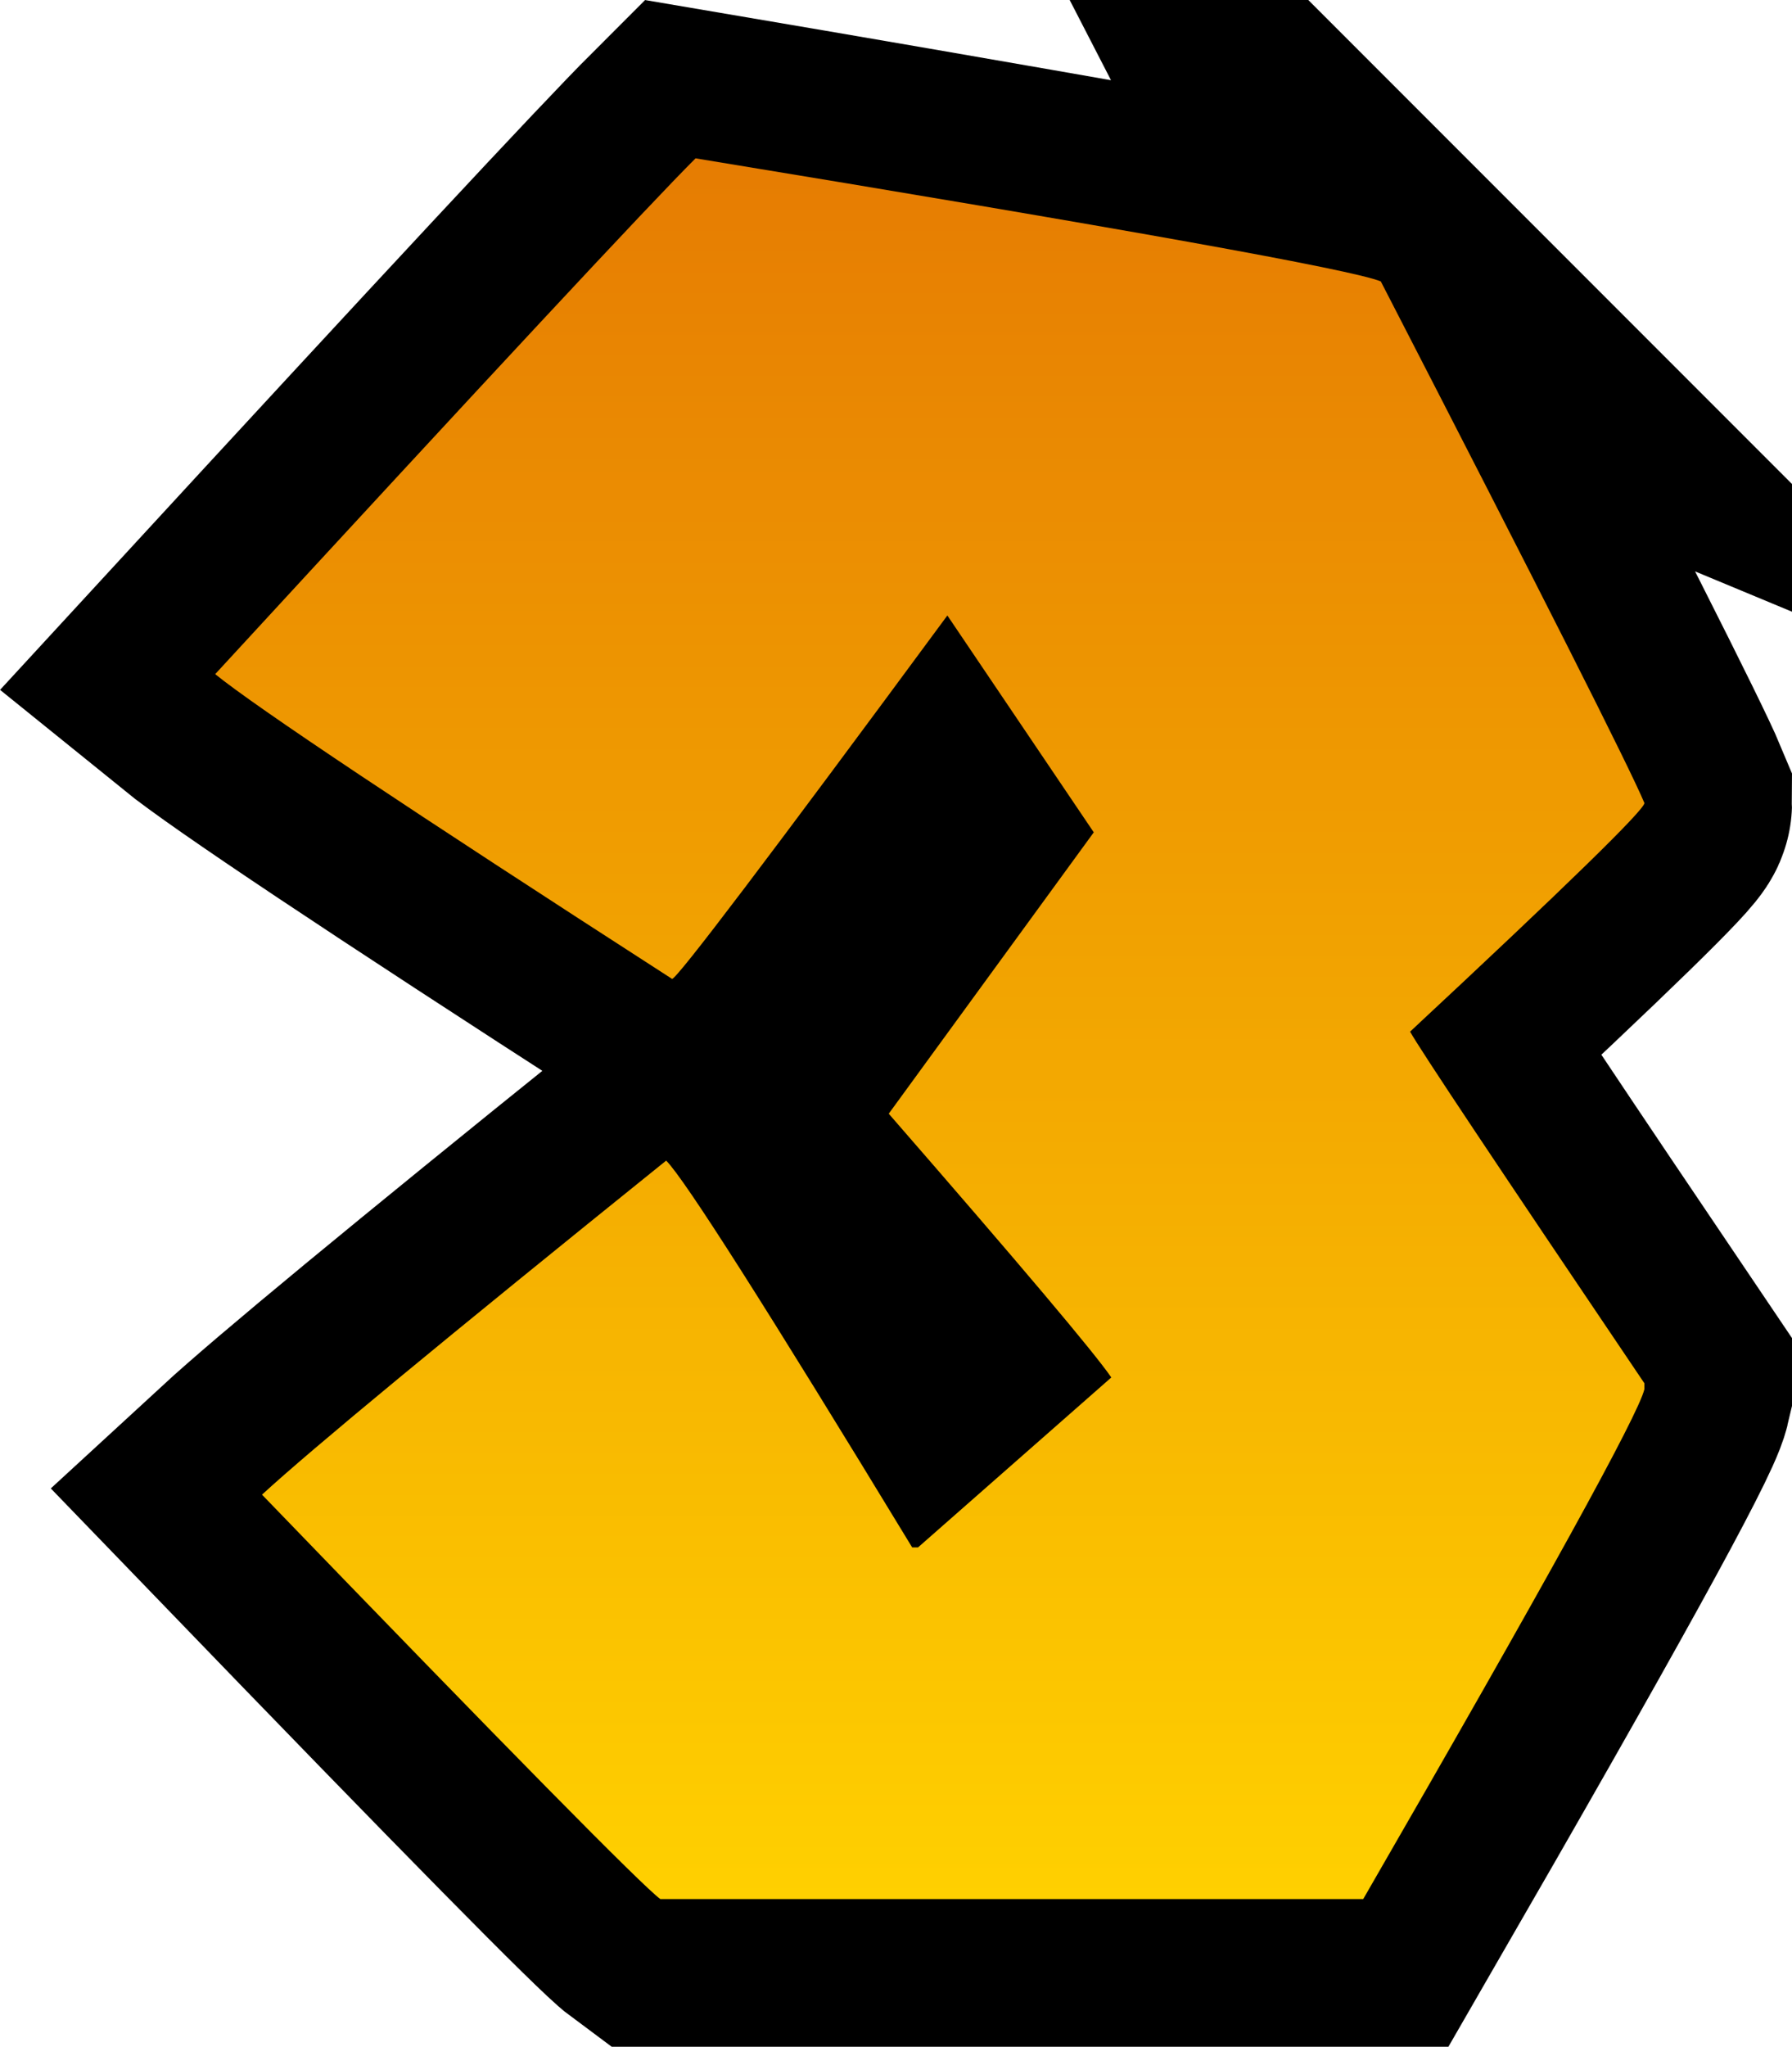 <svg version="1.1" xmlns="http://www.w3.org/2000/svg" xmlns:xlink="http://www.w3.org/1999/xlink" width="30.354" height="34.648" viewBox="0,0,30.354,34.648"><defs><linearGradient x1="240" y1="165.266" x2="240" y2="194.734" gradientUnits="userSpaceOnUse" id="color-1"><stop offset="0" stop-color="#0160c0"/><stop offset="1" stop-color="#23f4f4"/></linearGradient><linearGradient x1="240" y1="165.266" x2="240" y2="194.734" gradientUnits="userSpaceOnUse" id="color-2"><stop offset="0" stop-color="#e67c02"/><stop offset="1" stop-color="#ffd000"/></linearGradient></defs><g transform="translate(-224.251,-162.586)"><g data-paper-data="{&quot;isPaintingLayer&quot;:true}" fill-rule="nonzero" stroke="#000000" stroke-linecap="butt" stroke-linejoin="miter" stroke-miterlimit="10" stroke-dasharray="" stroke-dashoffset="0" style="mix-blend-mode: normal"><g><path d="M247.64,167.35c2.729,5.292 4.217,8.235 4.465,8.83c0,0.116 -1.323,1.406 -3.969,3.87c0.165,0.298 1.488,2.282 3.969,5.953v0.099c-0.099,0.43 -1.687,3.307 -4.763,8.632h-11.906c-0.314,-0.232 -2.563,-2.514 -6.747,-6.846c0.827,-0.761 3.109,-2.646 6.846,-5.655c0.314,0.314 1.703,2.497 4.167,6.548h0.099l3.274,-2.877c-0.281,-0.413 -1.538,-1.902 -3.77,-4.465l3.473,-4.763l-2.48,-3.671c-3.026,4.101 -4.581,6.152 -4.663,6.152c-4.465,-2.877 -7.045,-4.597 -7.739,-5.159c4.63,-5.027 7.342,-7.938 8.136,-8.731c0,0 11.129,1.885 11.609,2.084z" data-paper-data="{&quot;origPos&quot;:null}" fill="url(#color-1)" stroke-width="5"/><path d="M236.031,165.266c7.26,1.191 11.129,1.885 11.609,2.084c2.729,5.292 4.217,8.235 4.465,8.83c0,0.116 -1.323,1.406 -3.969,3.87c0.165,0.298 1.488,2.282 3.969,5.953v0.099c-0.099,0.43 -1.687,3.307 -4.763,8.632h-11.906c-0.314,-0.232 -2.563,-2.514 -6.747,-6.846c0.827,-0.761 3.109,-2.646 6.846,-5.655c0.314,0.314 1.703,2.497 4.167,6.548h0.099l3.274,-2.877c-0.281,-0.413 -1.538,-1.902 -3.77,-4.465l3.473,-4.763l-2.48,-3.671c-3.026,4.101 -4.581,6.152 -4.663,6.152c-4.465,-2.877 -7.045,-4.597 -7.739,-5.159c4.63,-5.027 7.342,-7.938 8.136,-8.731z" data-paper-data="{&quot;origPos&quot;:null}" fill="url(#color-2)" stroke-width="0"/></g></g></g></svg>